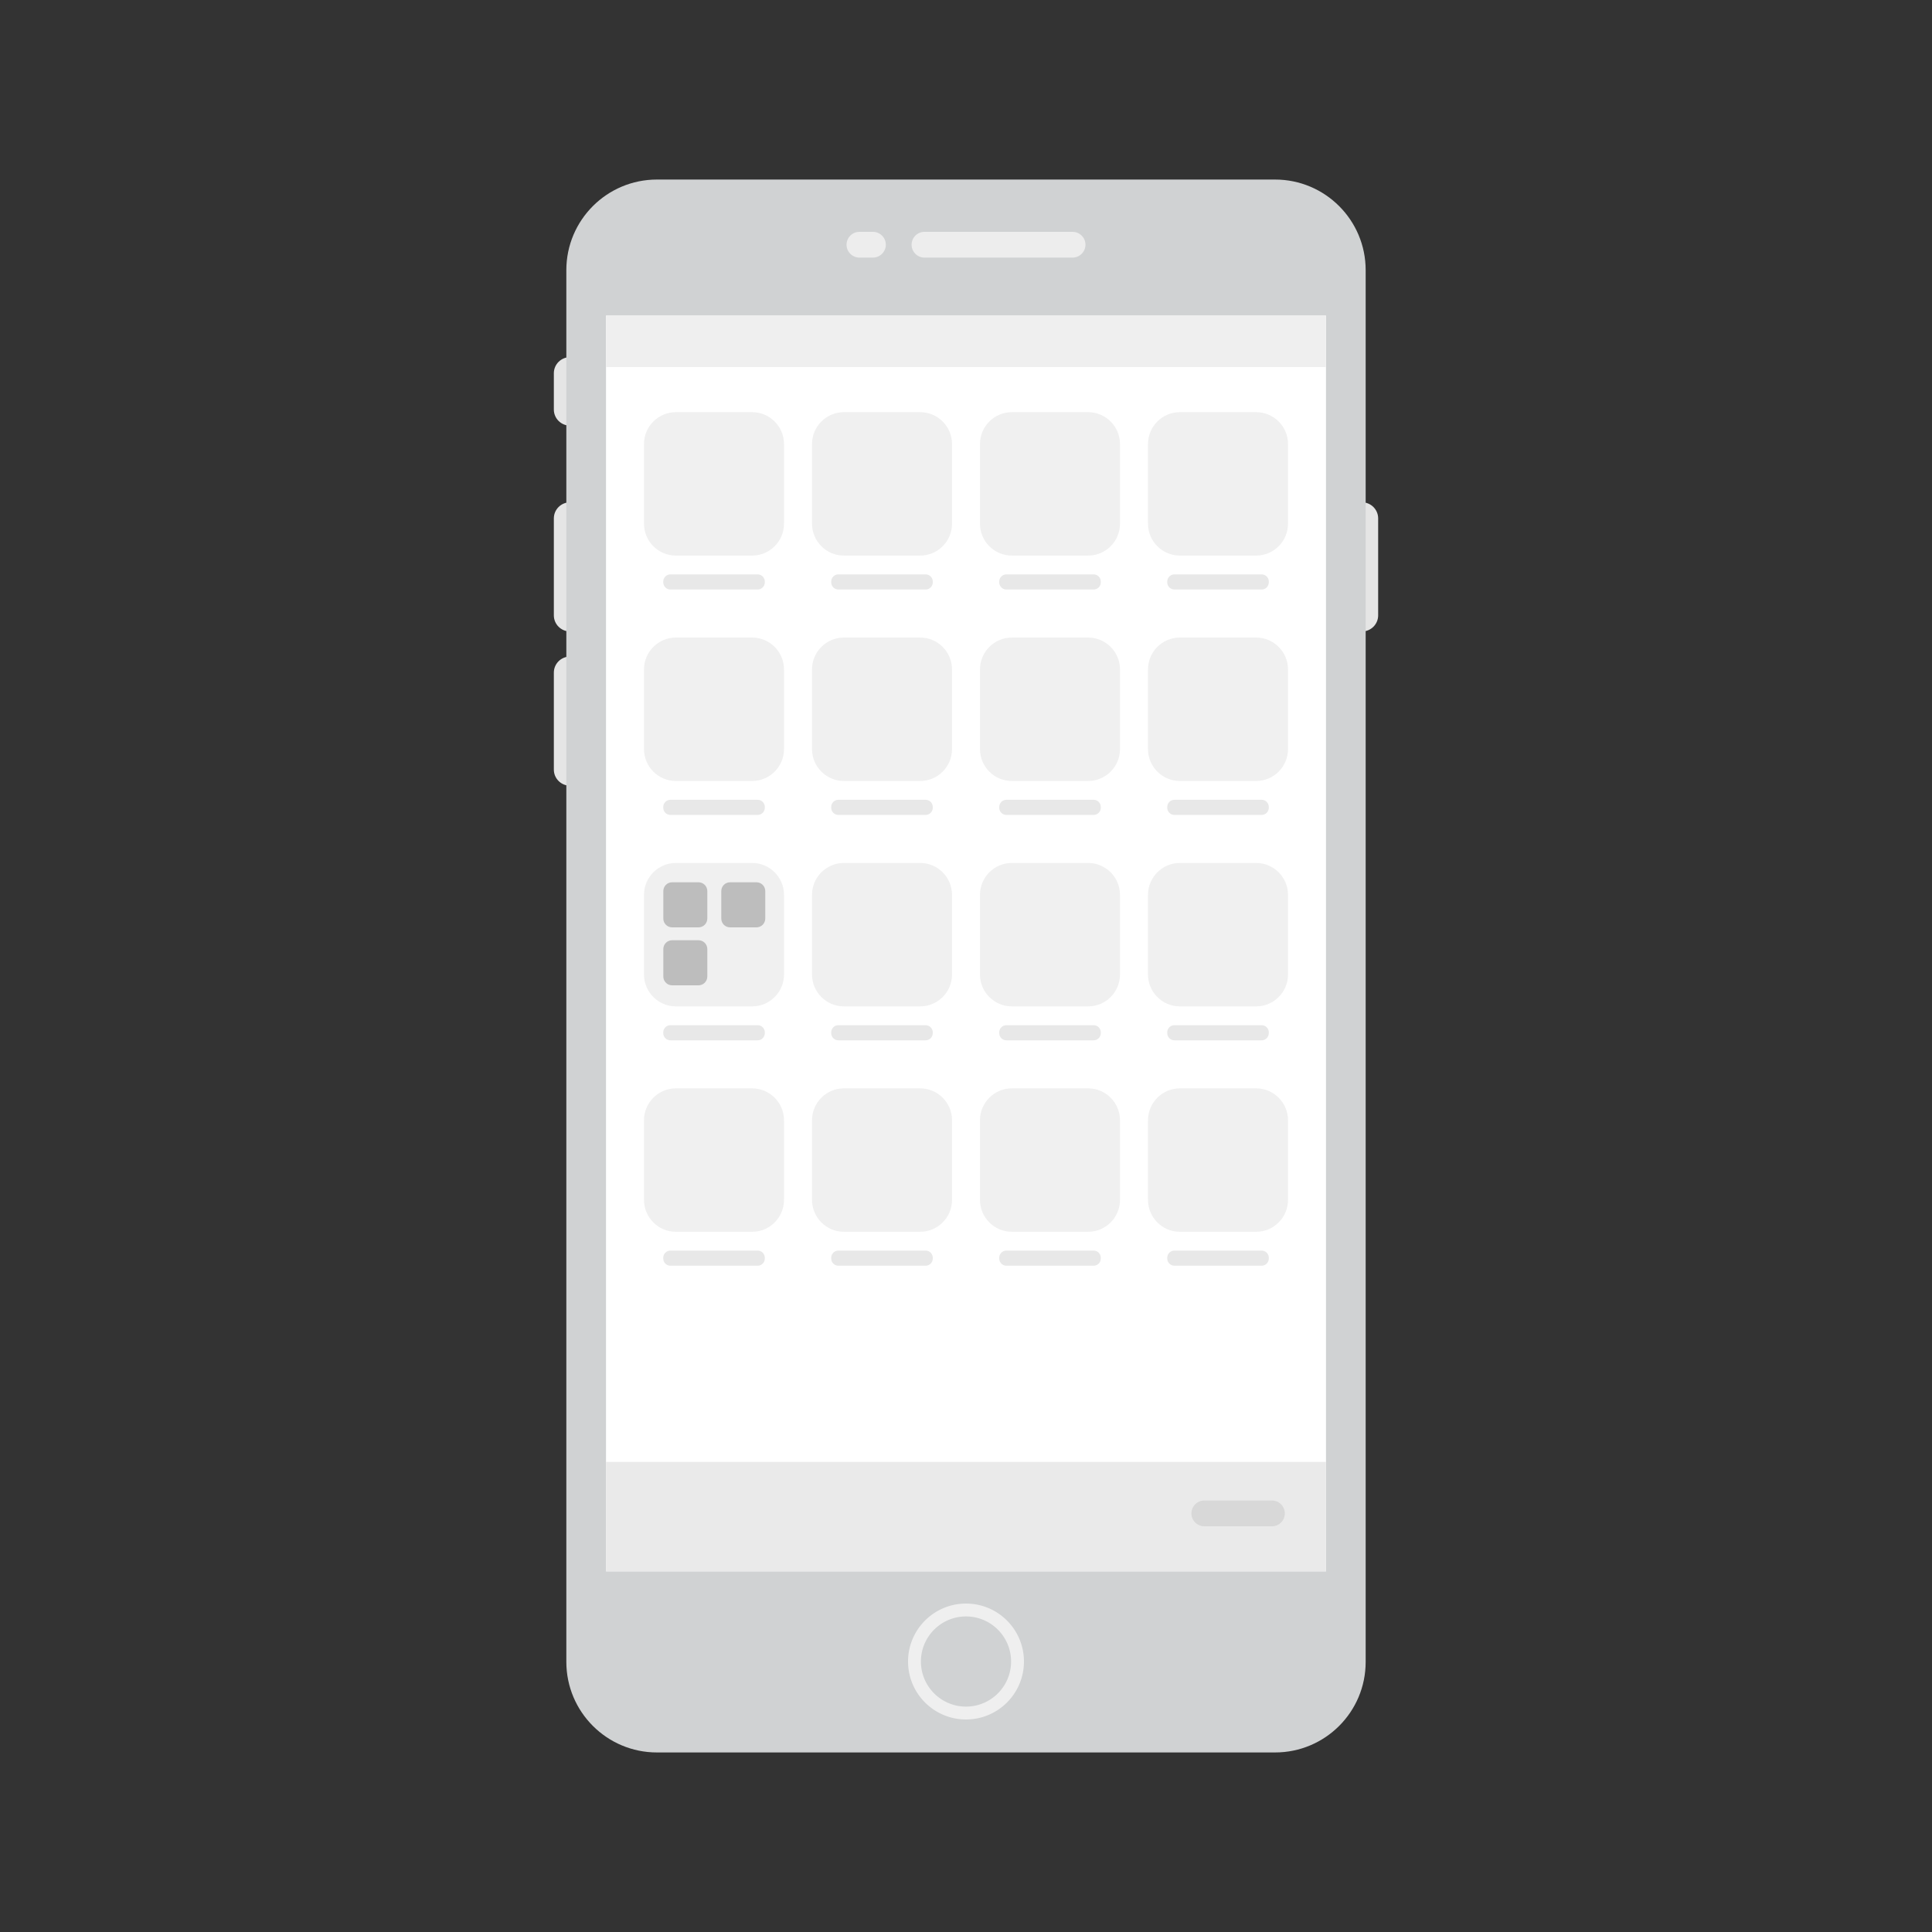 <?xml version="1.0" encoding="utf-8"?>
<!-- Generator: Adobe Illustrator 24.2.0, SVG Export Plug-In . SVG Version: 6.00 Build 0)  -->
<svg version="1.1" xmlns="http://www.w3.org/2000/svg" xmlns:xlink="http://www.w3.org/1999/xlink" x="0px" y="0px"
	 viewBox="0 0 300 300" style="enable-background:new 0 0 300 300;" xml:space="preserve">
<rect x="0" y="0" width="300" height="300" fill="#333333" stroke="none"/>
<style type="text/css">
	.st0{fill:#999999;}
	.st1{fill:#D6D6D6;}
	.st2{fill:#E5E5E5;}
	.st3{fill:#D0D2D3;}
	.st4{fill:#FFFFFF;}
	.st5{fill:#EDEDED;}
	.st6{fill:#D0D2D3;stroke:#EFEFEF;stroke-width:2;stroke-miterlimit:10;}
	.st7{fill:#E8E8E8;}
	.st8{fill:#BDBDBD;}
	.st9{fill:#F0F0F0;}
	.st10{fill:none;stroke:#CECECE;stroke-width:0.5;stroke-miterlimit:10;}
	.st11{fill:#EFEFEF;}
	.st12{fill:none;stroke:#999999;stroke-miterlimit:10;}
	.st13{fill:#EAEAEA;}
	.st14{fill:#D8D8D8;}
	.st15{fill:#F6F6F6;}
	.st16{fill:none;stroke:#F6F6F6;stroke-linecap:round;stroke-miterlimit:10;}
	.st17{opacity:0.8;}
</style>
<g id="Layer_1">
	<path class="st2" d="M88.5,98.05L88.5,98.05c-1.38,0-2.5-1.12-2.5-2.5V80.5c0-1.38,1.12-2.5,2.5-2.5l0,0c1.38,0,2.5,1.12,2.5,2.5
		v15.05C91,96.93,89.88,98.05,88.5,98.05z"/>
	<path class="st2" d="M211.5,98.05L211.5,98.05c-1.38,0-2.5-1.12-2.5-2.5V80.5c0-1.38,1.12-2.5,2.5-2.5l0,0c1.38,0,2.5,1.12,2.5,2.5
		v15.05C214,96.93,212.88,98.05,211.5,98.05z"/>
	<path class="st2" d="M88.5,66.09L88.5,66.09c-1.38,0-2.5-1.12-2.5-2.5v-5.63c0-1.38,1.12-2.5,2.5-2.5h0c1.38,0,2.5,1.12,2.5,2.5
		v5.63C91,64.98,89.88,66.09,88.5,66.09z"/>
	<path class="st2" d="M88.5,122L88.5,122c-1.38,0-2.5-1.12-2.5-2.5v-15.05c0-1.38,1.12-2.5,2.5-2.5l0,0c1.38,0,2.5,1.12,2.5,2.5
		v15.05C91,120.88,89.88,122,88.5,122z"/>
	<path class="st3" d="M197.99,272.12h-95.98c-7.77,0-14.07-6.3-14.07-14.07V41.95c0-7.77,6.3-14.07,14.07-14.07h95.98
		c7.77,0,14.07,6.3,14.07,14.07v216.11C212.06,265.83,205.76,272.12,197.99,272.12z"/>
	<rect x="94.1" y="49" class="st4" width="111.8" height="195"/>
	<path class="st5" d="M166.55,40h-23c-1.1,0-2-0.9-2-2v0c0-1.1,0.9-2,2-2h23c1.1,0,2,0.9,2,2v0C168.55,39.1,167.65,40,166.55,40z"/>
	<path class="st5" d="M135.55,40h-2.1c-1.1,0-2-0.9-2-2v0c0-1.1,0.9-2,2-2h2.1c1.1,0,2,0.9,2,2v0C137.55,39.1,136.65,40,135.55,40z"
		/>
	<circle class="st6" cx="150" cy="258" r="8"/>
	<rect x="94.1" y="49" class="st11" width="111.8" height="8"/>
	<rect x="94.1" y="227" class="st13" width="111.8" height="17"/>
	<path class="st14" d="M197.51,237H187c-1.1,0-2-0.9-2-2v0c0-1.1,0.9-2,2-2h10.51c1.1,0,2,0.9,2,2v0
		C199.51,236.1,198.62,237,197.51,237z"/>
	<g>
		<path class="st7" d="M117.65,91.54h-13.55c-0.61,0-1.11-0.5-1.11-1.11v-0.13c0-0.61,0.5-1.11,1.11-1.11h13.55
			c0.61,0,1.11,0.5,1.11,1.11v0.13C118.75,91.05,118.26,91.54,117.65,91.54z"/>
		<path class="st9" d="M116.79,86.27h-11.84c-2.73,0-4.95-2.22-4.95-4.95V68.95c0-2.73,2.22-4.95,4.95-4.95h11.84
			c2.73,0,4.95,2.22,4.95,4.95v12.37C121.74,84.05,119.52,86.27,116.79,86.27z"/>
	</g>
	<g>
		<path class="st7" d="M143.73,91.54h-13.55c-0.61,0-1.11-0.5-1.11-1.11v-0.13c0-0.61,0.5-1.11,1.11-1.11h13.55
			c0.61,0,1.11,0.5,1.11,1.11v0.13C144.84,91.05,144.34,91.54,143.73,91.54z"/>
		<path class="st9" d="M142.88,86.27h-11.84c-2.73,0-4.95-2.22-4.95-4.95V68.95c0-2.73,2.22-4.95,4.95-4.95h11.84
			c2.73,0,4.95,2.22,4.95,4.95v12.37C147.83,84.05,145.61,86.27,142.88,86.27z"/>
	</g>
	<g>
		<path class="st7" d="M169.82,91.54h-13.55c-0.61,0-1.11-0.5-1.11-1.11v-0.13c0-0.61,0.5-1.11,1.11-1.11h13.55
			c0.61,0,1.11,0.5,1.11,1.11v0.13C170.93,91.05,170.43,91.54,169.82,91.54z"/>
		<path class="st9" d="M168.96,86.27h-11.84c-2.73,0-4.95-2.22-4.95-4.95V68.95c0-2.73,2.22-4.95,4.95-4.95h11.84
			c2.73,0,4.95,2.22,4.95,4.95v12.37C173.91,84.05,171.7,86.27,168.96,86.27z"/>
	</g>
	<g>
		<path class="st7" d="M195.91,91.54h-13.55c-0.61,0-1.11-0.5-1.11-1.11v-0.13c0-0.61,0.5-1.11,1.11-1.11h13.55
			c0.61,0,1.11,0.5,1.11,1.11v0.13C197.01,91.05,196.52,91.54,195.91,91.54z"/>
		<path class="st9" d="M195.05,86.27h-11.84c-2.73,0-4.95-2.22-4.95-4.95V68.95c0-2.73,2.22-4.95,4.95-4.95h11.84
			c2.73,0,4.95,2.22,4.95,4.95v12.37C200,84.05,197.78,86.27,195.05,86.27z"/>
	</g>
	<g>
		<path class="st7" d="M117.65,126.54h-13.55c-0.61,0-1.11-0.5-1.11-1.11v-0.13c0-0.61,0.5-1.11,1.11-1.11h13.55
			c0.61,0,1.11,0.5,1.11,1.11v0.13C118.75,126.05,118.26,126.54,117.65,126.54z"/>
		<path class="st9" d="M116.79,121.27h-11.84c-2.73,0-4.95-2.22-4.95-4.95v-12.37c0-2.73,2.22-4.95,4.95-4.95h11.84
			c2.73,0,4.95,2.22,4.95,4.95v12.37C121.74,119.05,119.52,121.27,116.79,121.27z"/>
	</g>
	<g>
		<path class="st7" d="M143.73,126.54h-13.55c-0.61,0-1.11-0.5-1.11-1.11v-0.13c0-0.61,0.5-1.11,1.11-1.11h13.55
			c0.61,0,1.11,0.5,1.11,1.11v0.13C144.84,126.05,144.34,126.54,143.73,126.54z"/>
		<path class="st9" d="M142.88,121.27h-11.84c-2.73,0-4.95-2.22-4.95-4.95v-12.37c0-2.73,2.22-4.95,4.95-4.95h11.84
			c2.73,0,4.95,2.22,4.95,4.95v12.37C147.83,119.05,145.61,121.27,142.88,121.27z"/>
	</g>
	<g>
		<path class="st7" d="M169.82,126.54h-13.55c-0.61,0-1.11-0.5-1.11-1.11v-0.13c0-0.61,0.5-1.11,1.11-1.11h13.55
			c0.61,0,1.11,0.5,1.11,1.11v0.13C170.93,126.05,170.43,126.54,169.82,126.54z"/>
		<path class="st9" d="M168.96,121.27h-11.84c-2.73,0-4.95-2.22-4.95-4.95v-12.37c0-2.73,2.22-4.95,4.95-4.95h11.84
			c2.73,0,4.95,2.22,4.95,4.95v12.37C173.91,119.05,171.7,121.27,168.96,121.27z"/>
	</g>
	<g>
		<path class="st7" d="M195.91,126.54h-13.55c-0.61,0-1.11-0.5-1.11-1.11v-0.13c0-0.61,0.5-1.11,1.11-1.11h13.55
			c0.61,0,1.11,0.5,1.11,1.11v0.13C197.01,126.05,196.52,126.54,195.91,126.54z"/>
		<path class="st9" d="M195.05,121.27h-11.84c-2.73,0-4.95-2.22-4.95-4.95v-12.37c0-2.73,2.22-4.95,4.95-4.95h11.84
			c2.73,0,4.95,2.22,4.95,4.95v12.37C200,119.05,197.78,121.27,195.05,121.27z"/>
	</g>
	<path class="st7" d="M117.65,161.54h-13.55c-0.61,0-1.11-0.5-1.11-1.11v-0.13c0-0.61,0.5-1.11,1.11-1.11h13.55
		c0.61,0,1.11,0.5,1.11,1.11v0.13C118.75,161.05,118.26,161.54,117.65,161.54z"/>
	<path class="st9" d="M116.79,156.27h-11.84c-2.73,0-4.95-2.22-4.95-4.95v-12.37c0-2.73,2.22-4.95,4.95-4.95h11.84
		c2.73,0,4.95,2.22,4.95,4.95v12.37C121.74,154.05,119.52,156.27,116.79,156.27z"/>
	<g>
		<path class="st7" d="M143.73,161.54h-13.55c-0.61,0-1.11-0.5-1.11-1.11v-0.13c0-0.61,0.5-1.11,1.11-1.11h13.55
			c0.61,0,1.11,0.5,1.11,1.11v0.13C144.84,161.05,144.34,161.54,143.73,161.54z"/>
		<path class="st9" d="M142.88,156.27h-11.84c-2.73,0-4.95-2.22-4.95-4.95v-12.37c0-2.73,2.22-4.95,4.95-4.95h11.84
			c2.73,0,4.95,2.22,4.95,4.95v12.37C147.83,154.05,145.61,156.27,142.88,156.27z"/>
	</g>
	<g>
		<path class="st7" d="M169.82,161.54h-13.55c-0.61,0-1.11-0.5-1.11-1.11v-0.13c0-0.61,0.5-1.11,1.11-1.11h13.55
			c0.61,0,1.11,0.5,1.11,1.11v0.13C170.93,161.05,170.43,161.54,169.82,161.54z"/>
		<path class="st9" d="M168.96,156.27h-11.84c-2.73,0-4.95-2.22-4.95-4.95v-12.37c0-2.73,2.22-4.95,4.95-4.95h11.84
			c2.73,0,4.95,2.22,4.95,4.95v12.37C173.91,154.05,171.7,156.27,168.96,156.27z"/>
	</g>
	<g>
		<path class="st7" d="M195.91,161.54h-13.55c-0.61,0-1.11-0.5-1.11-1.11v-0.13c0-0.61,0.5-1.11,1.11-1.11h13.55
			c0.61,0,1.11,0.5,1.11,1.11v0.13C197.01,161.05,196.52,161.54,195.91,161.54z"/>
		<path class="st9" d="M195.05,156.27h-11.84c-2.73,0-4.95-2.22-4.95-4.95v-12.37c0-2.73,2.22-4.95,4.95-4.95h11.84
			c2.73,0,4.95,2.22,4.95,4.95v12.37C200,154.05,197.78,156.27,195.05,156.27z"/>
	</g>
	<g>
		<path class="st7" d="M117.65,196.54h-13.55c-0.61,0-1.11-0.5-1.11-1.11v-0.13c0-0.61,0.5-1.11,1.11-1.11h13.55
			c0.61,0,1.11,0.5,1.11,1.11v0.13C118.75,196.05,118.26,196.54,117.65,196.54z"/>
		<path class="st9" d="M116.79,191.27h-11.84c-2.73,0-4.95-2.22-4.95-4.95v-12.37c0-2.73,2.22-4.95,4.95-4.95h11.84
			c2.73,0,4.95,2.22,4.95,4.95v12.37C121.74,189.05,119.52,191.27,116.79,191.27z"/>
	</g>
	<g>
		<path class="st7" d="M143.73,196.54h-13.55c-0.61,0-1.11-0.5-1.11-1.11v-0.13c0-0.61,0.5-1.11,1.11-1.11h13.55
			c0.61,0,1.11,0.5,1.11,1.11v0.13C144.84,196.05,144.34,196.54,143.73,196.54z"/>
		<path class="st9" d="M142.88,191.27h-11.84c-2.73,0-4.95-2.22-4.95-4.95v-12.37c0-2.73,2.22-4.95,4.95-4.95h11.84
			c2.73,0,4.95,2.22,4.95,4.95v12.37C147.83,189.05,145.61,191.27,142.88,191.27z"/>
	</g>
	<g>
		<path class="st7" d="M169.82,196.54h-13.55c-0.61,0-1.11-0.5-1.11-1.11v-0.13c0-0.61,0.5-1.11,1.11-1.11h13.55
			c0.61,0,1.11,0.5,1.11,1.11v0.13C170.93,196.05,170.43,196.54,169.82,196.54z"/>
		<path class="st9" d="M168.96,191.27h-11.84c-2.73,0-4.95-2.22-4.95-4.95v-12.37c0-2.73,2.22-4.95,4.95-4.95h11.84
			c2.73,0,4.95,2.22,4.95,4.95v12.37C173.91,189.05,171.7,191.27,168.96,191.27z"/>
	</g>
	<g>
		<path class="st7" d="M195.91,196.54h-13.55c-0.61,0-1.11-0.5-1.11-1.11v-0.13c0-0.61,0.5-1.11,1.11-1.11h13.55
			c0.61,0,1.11,0.5,1.11,1.11v0.13C197.01,196.05,196.52,196.54,195.91,196.54z"/>
		<path class="st9" d="M195.05,191.27h-11.84c-2.73,0-4.95-2.22-4.95-4.95v-12.37c0-2.73,2.22-4.95,4.95-4.95h11.84
			c2.73,0,4.95,2.22,4.95,4.95v12.37C200,189.05,197.78,191.27,195.05,191.27z"/>
	</g>
	<path class="st8" d="M108.46,144h-4.09c-0.76,0-1.37-0.61-1.37-1.37v-4.26c0-0.76,0.61-1.37,1.37-1.37h4.09
		c0.76,0,1.37,0.61,1.37,1.37v4.26C109.83,143.39,109.22,144,108.46,144z"/>
	<path class="st8" d="M108.46,153h-4.09c-0.76,0-1.37-0.61-1.37-1.37v-4.26c0-0.76,0.61-1.37,1.37-1.37h4.09
		c0.76,0,1.37,0.61,1.37,1.37v4.26C109.83,152.39,109.22,153,108.46,153z"/>
	<path class="st8" d="M117.46,144h-4.09c-0.76,0-1.37-0.61-1.37-1.37v-4.26c0-0.76,0.61-1.37,1.37-1.37h4.09
		c0.76,0,1.37,0.61,1.37,1.37v4.26C118.83,143.39,118.22,144,117.46,144z"/>
</g>
<g id="Layer_2">
</g>
<g id="Layer_3">
</g>
</svg>
